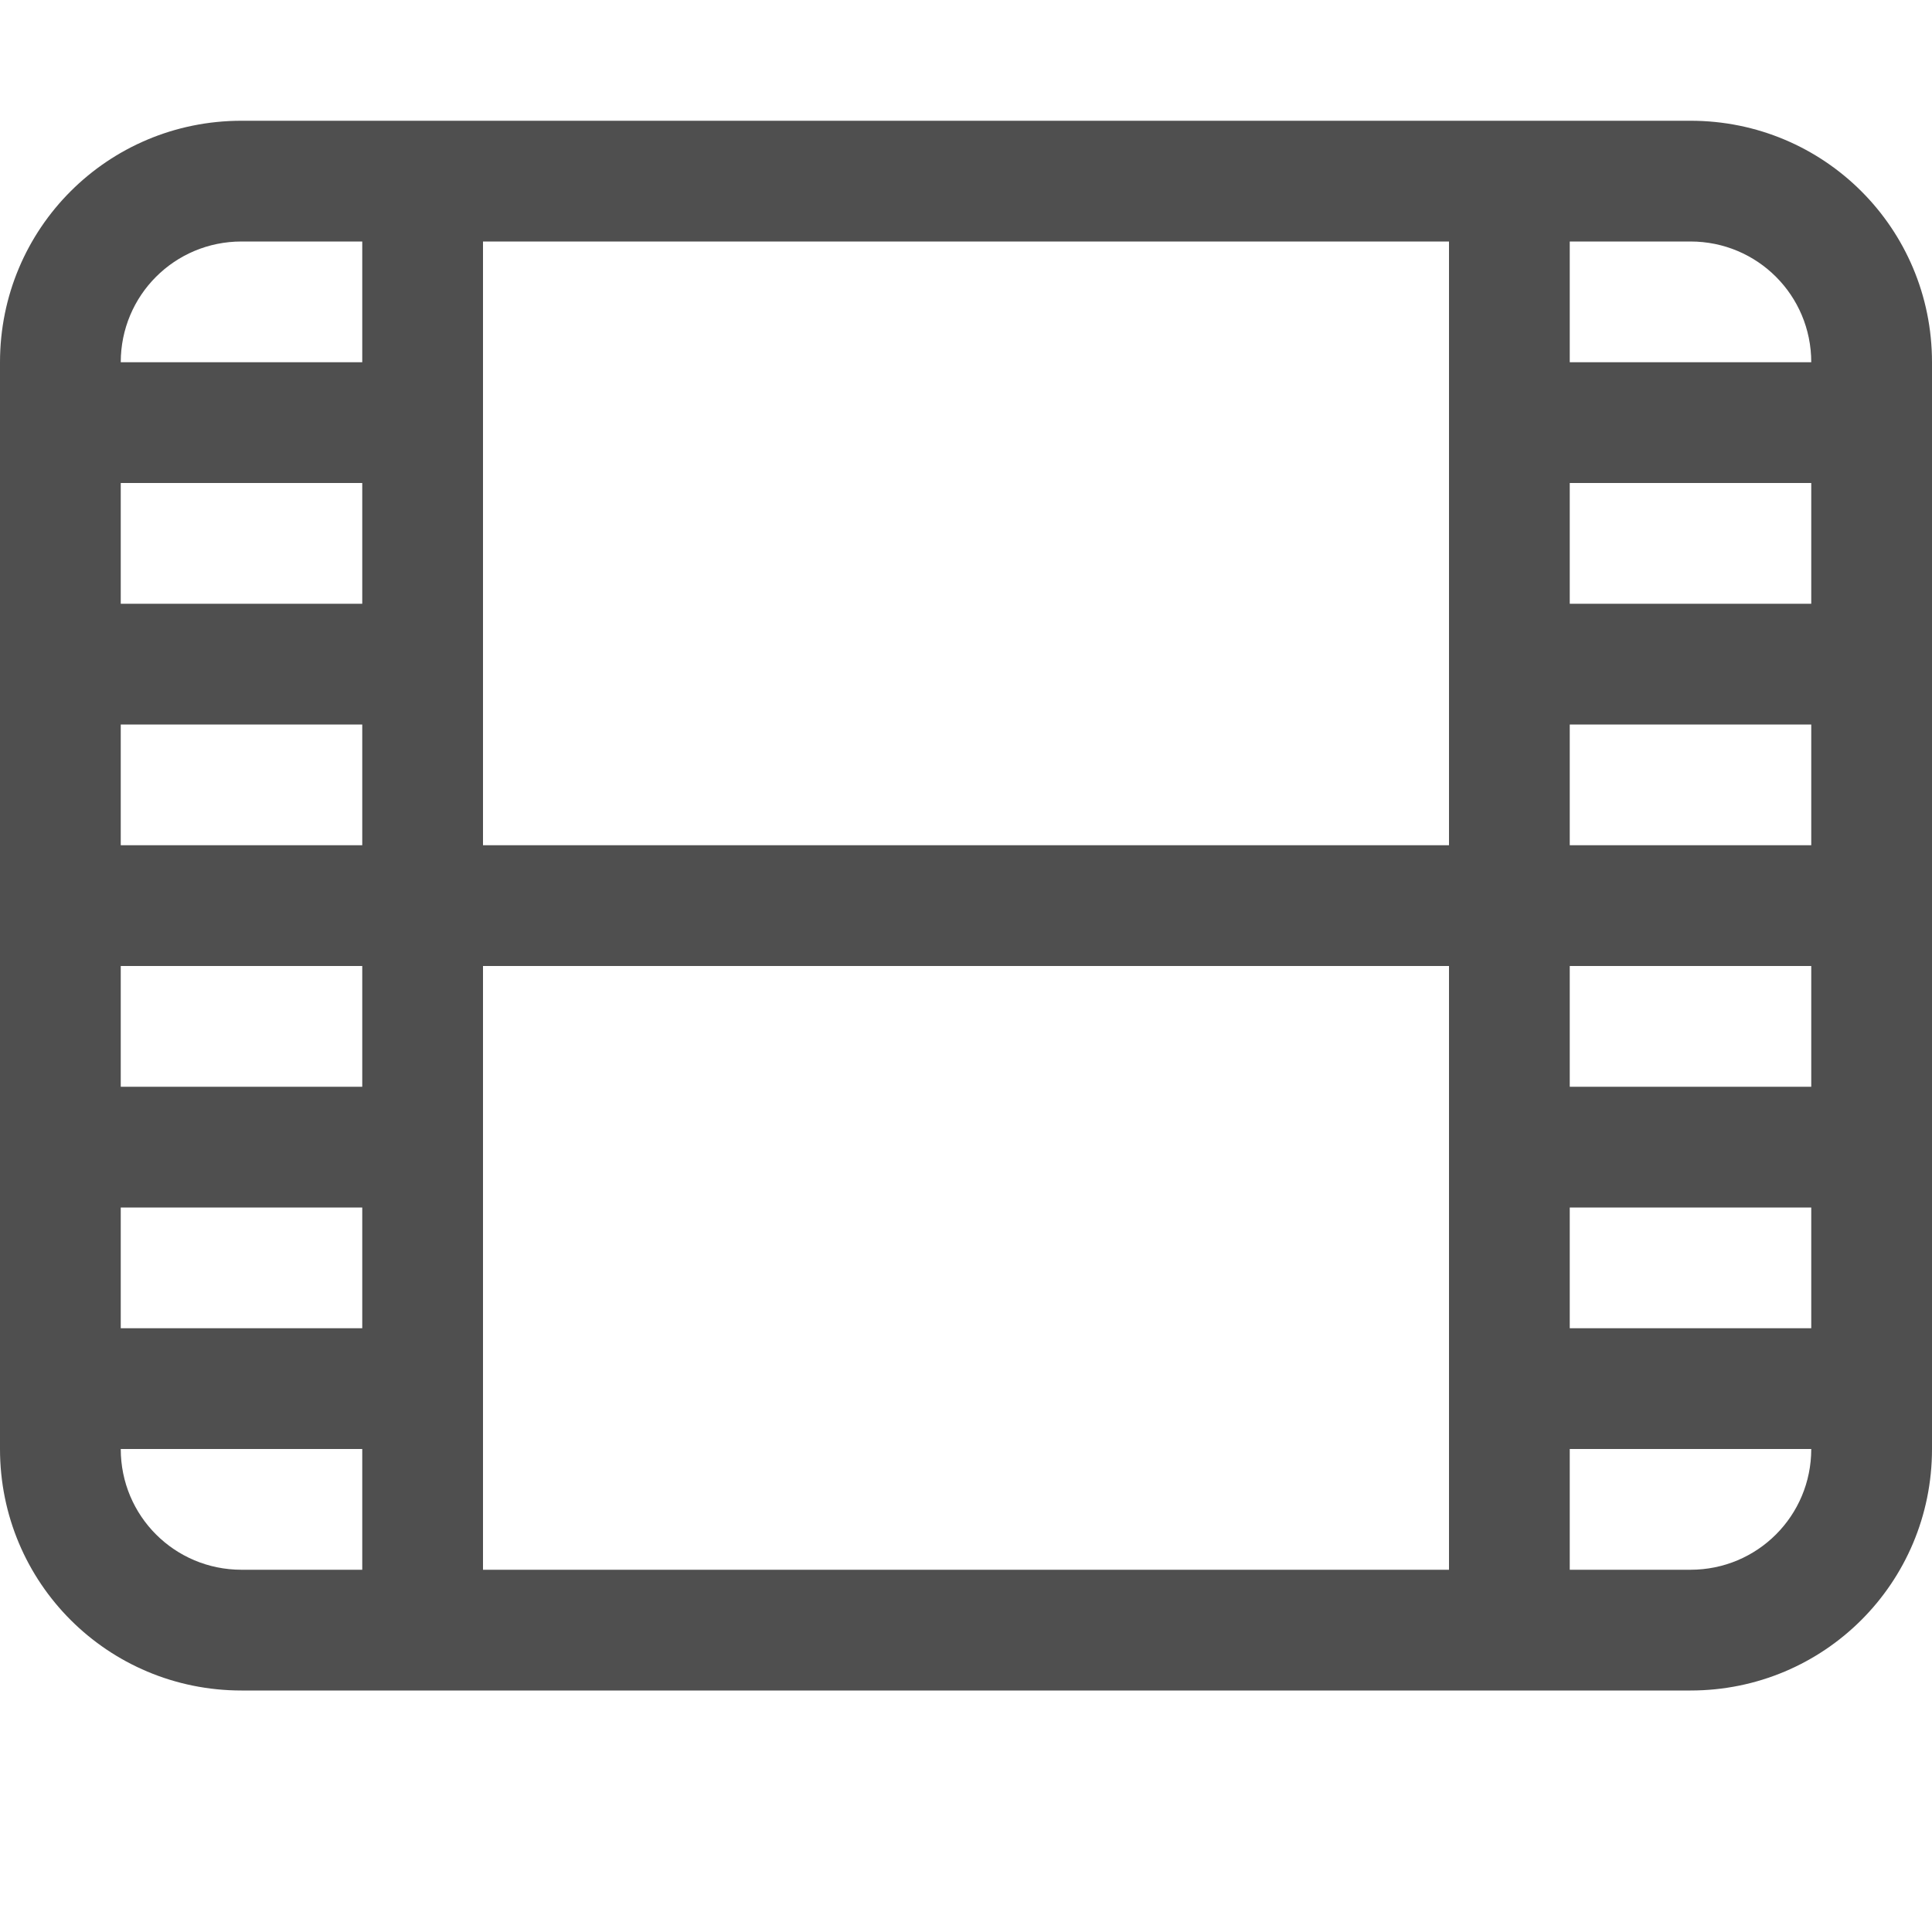 <svg xmlns="http://www.w3.org/2000/svg" width="16" height="16">
    <path fill="#050505" fill-opacity=".7" d="M2 1C.892 1 0 1.892 0 3v9c0 1.108.892 2 2 2h12c1.108 0 2-.892 2-2V3c0-1.108-.892-2-2-2zm0 1h1v1H1c0-.554.446-1 1-1zm2 0h8v5H4zm9 0h1c.554 0 1 .446 1 1h-2zM1 4h2v1H1zm12 0h2v1h-2zM1 6h2v1H1zm12 0h2v1h-2zM1 8h2v1H1zm3 0h8v5H4zm9 0h2v1h-2zM1 10h2v1H1zm12 0h2v1h-2zM1 12h2v1H2c-.554 0-1-.446-1-1zm12 0h2c0 .554-.446 1-1 1h-1z" class="ColorScheme-Text"/>
</svg>
